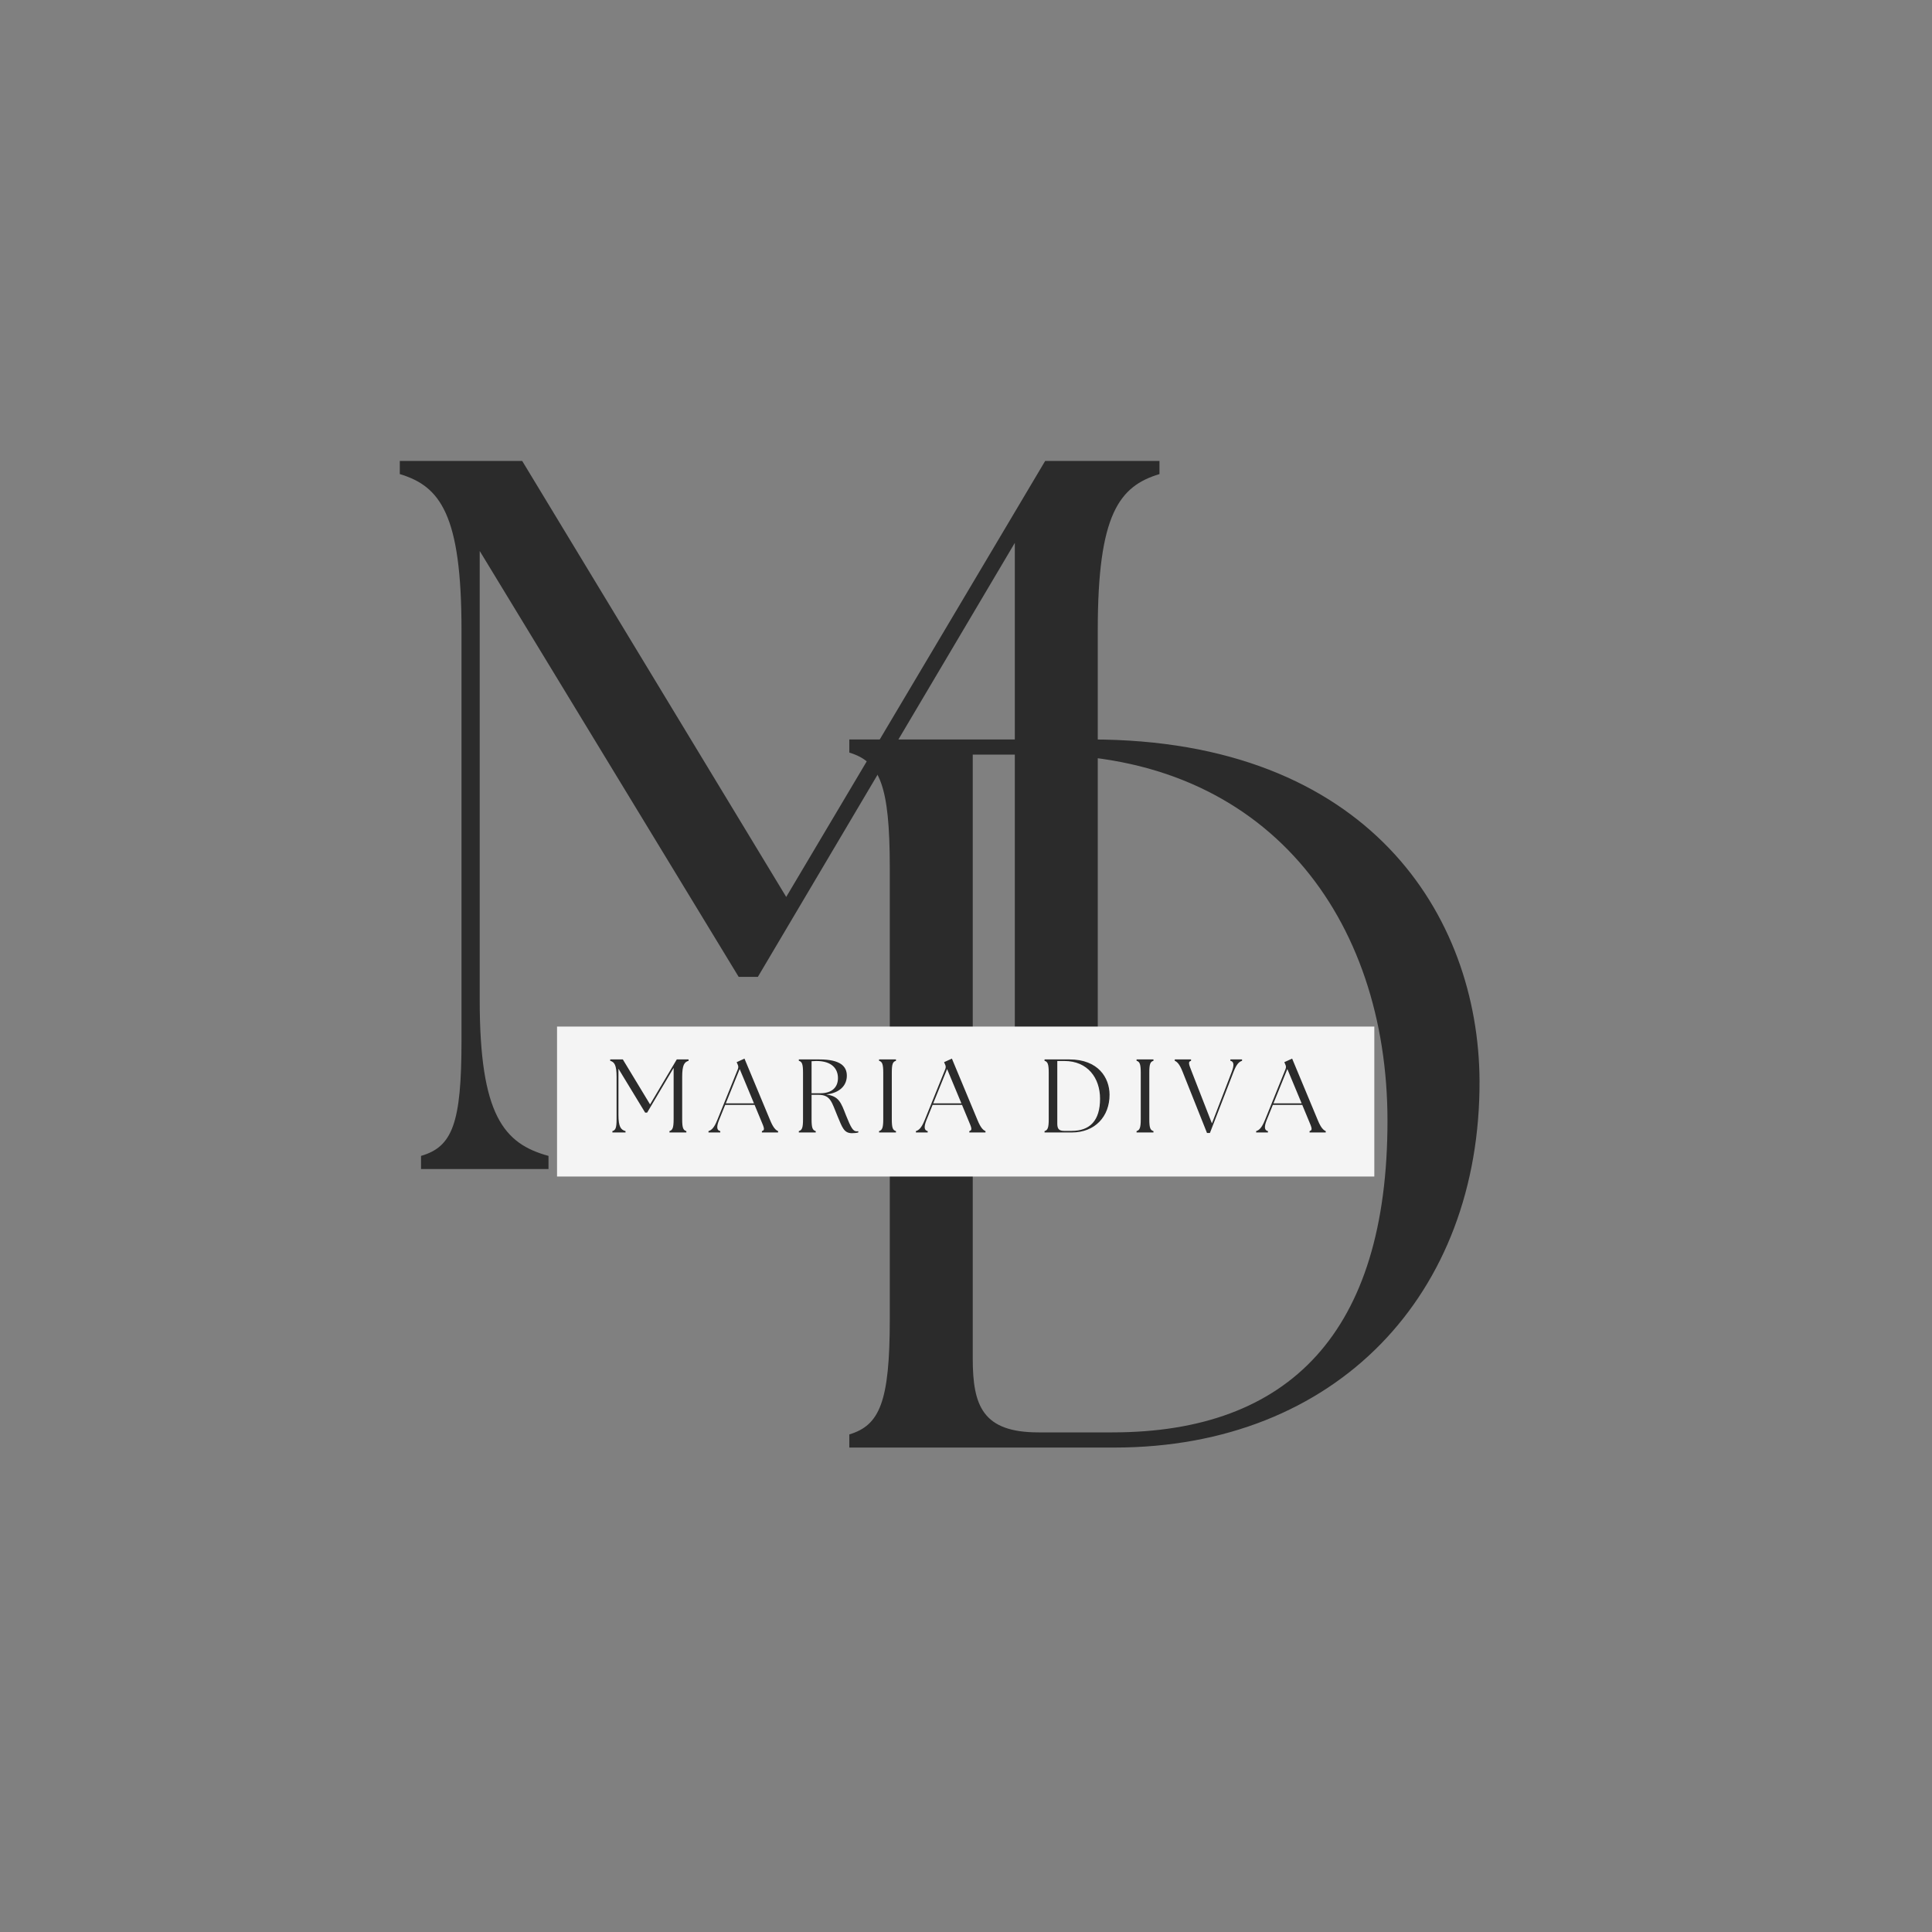 <svg xmlns="http://www.w3.org/2000/svg" xmlns:xlink="http://www.w3.org/1999/xlink" width="500" zoomAndPan="magnify" viewBox="0 0 375 375" height="500" preserveAspectRatio="xMidYMid meet" version="1.0"><rect x="0" y="0" width="375" height="375" fill="#808080" stroke="none"/><defs><g/></defs><g fill="#2b2b2b" fill-opacity="1"><g transform="translate(154.84, 280.97)"><g><path d="M 10.012 0 L 61.457 0 C 104.652 0 132.531 -29.844 132.336 -71.273 C 132.141 -103.082 110.934 -137.441 56.941 -137.441 L 10.012 -137.441 L 10.012 -134.891 C 15.902 -133.121 17.867 -128.605 17.867 -112.504 L 17.867 -24.938 C 17.867 -8.836 15.902 -4.32 10.012 -2.551 Z M 33.969 -17.277 L 33.969 -134.496 L 47.32 -134.496 C 91.105 -134.496 114.469 -102.688 114.469 -63.418 C 114.469 -22.383 95.422 -2.945 61.062 -2.945 L 46.73 -2.945 C 35.93 -2.945 33.969 -8.051 33.969 -17.277 Z M 33.969 -17.277 "/></g></g></g><g fill="#2b2b2b" fill-opacity="1"><g transform="translate(71.905, 226.91)"><g><path d="M 9.816 0 L 34.559 0 L 34.559 -2.551 C 25.918 -4.91 21.207 -10.406 21.207 -32.789 L 21.207 -119.965 L 71.469 -37.305 L 75.199 -37.305 L 125.07 -121.539 L 125.07 -24.938 C 125.07 -8.836 123.109 -4.32 117.219 -2.551 L 117.219 0 L 149.027 0 L 149.027 -2.551 C 142.938 -4.32 141.172 -8.836 141.172 -24.938 L 141.172 -104.652 C 141.172 -127.035 145.297 -132.531 153.148 -134.891 L 153.148 -137.441 L 130.961 -137.441 L 80.699 -52.816 L 29.453 -137.441 L 5.695 -137.441 L 5.695 -134.891 C 13.547 -132.531 17.672 -127.035 17.672 -104.652 L 17.672 -24.938 C 17.672 -8.836 15.902 -4.32 9.816 -2.551 Z M 9.816 0 "/></g></g></g><path fill="#f4f4f4" d="M 108.121 199.258 L 266.754 199.258 L 266.754 228.363 L 108.121 228.363 L 108.121 199.258 " fill-opacity="1" fill-rule="nonzero"/><g fill="#2b2b2b" fill-opacity="1"><g transform="translate(117.853, 219.81)"><g><path d="M 1.012 0 L 3.562 0 L 3.562 -0.262 C 2.672 -0.508 2.188 -1.074 2.188 -3.383 L 2.188 -12.371 L 7.371 -3.848 L 7.754 -3.848 L 12.898 -12.535 L 12.898 -2.57 C 12.898 -0.91 12.695 -0.445 12.09 -0.262 L 12.09 0 L 15.371 0 L 15.371 -0.262 C 14.742 -0.445 14.559 -0.91 14.559 -2.57 L 14.559 -10.793 C 14.559 -13.102 14.984 -13.668 15.797 -13.91 L 15.797 -14.176 L 13.508 -14.176 L 8.324 -5.445 L 3.039 -14.176 L 0.586 -14.176 L 0.586 -13.91 C 1.398 -13.668 1.824 -13.102 1.824 -10.793 L 1.824 -2.57 C 1.824 -0.91 1.641 -0.445 1.012 -0.262 Z M 1.012 0 "/></g></g></g><g fill="#2b2b2b" fill-opacity="1"><g transform="translate(137.861, 219.81)"><g><path d="M -0.344 0 L 1.945 0 L 1.945 -0.262 C 1.254 -0.406 1.176 -1.074 1.699 -2.391 L 2.895 -5.348 L 8.605 -5.348 L 9.84 -2.371 C 10.488 -0.852 10.652 -0.445 10.023 -0.262 L 10.023 0 L 13.164 0 L 13.164 -0.262 C 12.738 -0.445 12.25 -0.852 11.625 -2.371 L 6.641 -14.336 L 5.125 -13.648 L 5.305 -13.223 C 5.469 -12.898 5.488 -12.637 5.348 -12.273 L 1.355 -2.391 C 0.73 -0.852 0.223 -0.445 -0.344 -0.262 Z M 3.016 -5.648 L 5.711 -12.312 L 8.484 -5.648 Z M 3.016 -5.648 "/></g></g></g><g fill="#2b2b2b" fill-opacity="1"><g transform="translate(154.022, 219.81)"><g><path d="M 11.34 0.141 C 11.746 0.141 12.273 0.102 12.574 0 L 12.574 -0.242 C 12.473 -0.223 12.371 -0.223 12.25 -0.223 C 11.562 -0.223 11.156 -0.891 10.188 -3.32 C 9.215 -5.812 8.828 -7.047 6.34 -7.371 C 8.973 -7.676 10.348 -9.113 10.348 -11.016 C 10.348 -12.816 9.133 -14.176 5.023 -14.176 L 1.031 -14.176 L 1.031 -13.91 C 1.66 -13.73 1.844 -13.266 1.844 -11.602 L 1.844 -2.57 C 1.844 -0.91 1.66 -0.445 1.031 -0.262 L 1.031 0 L 4.312 0 L 4.312 -0.262 C 3.684 -0.445 3.504 -0.91 3.504 -2.57 L 3.504 -7.309 L 4.801 -7.309 C 7.23 -7.309 7.391 -5.895 8.566 -3.098 C 9.457 -0.992 9.781 0.141 11.34 0.141 Z M 3.504 -7.613 L 3.504 -13.832 C 3.828 -13.852 4.152 -13.871 4.453 -13.871 C 7.453 -13.871 8.625 -12.352 8.625 -10.551 C 8.625 -8.828 7.531 -7.613 5.203 -7.613 Z M 3.504 -7.613 "/></g></g></g><g fill="#2b2b2b" fill-opacity="1"><g transform="translate(169.595, 219.81)"><g><path d="M 1.031 0 L 4.312 0 L 4.312 -0.262 C 3.684 -0.445 3.504 -0.91 3.504 -2.57 L 3.504 -11.602 C 3.504 -13.266 3.684 -13.73 4.312 -13.91 L 4.312 -14.176 L 1.031 -14.176 L 1.031 -13.91 C 1.641 -13.73 1.844 -13.266 1.844 -11.602 L 1.844 -2.57 C 1.844 -0.91 1.641 -0.445 1.031 -0.262 Z M 1.031 0 "/></g></g></g><g fill="#2b2b2b" fill-opacity="1"><g transform="translate(178.121, 219.81)"><g><path d="M -0.344 0 L 1.945 0 L 1.945 -0.262 C 1.254 -0.406 1.176 -1.074 1.699 -2.391 L 2.895 -5.348 L 8.605 -5.348 L 9.84 -2.371 C 10.488 -0.852 10.652 -0.445 10.023 -0.262 L 10.023 0 L 13.164 0 L 13.164 -0.262 C 12.738 -0.445 12.25 -0.852 11.625 -2.371 L 6.641 -14.336 L 5.125 -13.648 L 5.305 -13.223 C 5.469 -12.898 5.488 -12.637 5.348 -12.273 L 1.355 -2.391 C 0.73 -0.852 0.223 -0.445 -0.344 -0.262 Z M 3.016 -5.648 L 5.711 -12.312 L 8.484 -5.648 Z M 3.016 -5.648 "/></g></g></g><g fill="#2b2b2b" fill-opacity="1"><g transform="translate(194.282, 219.81)"><g/></g></g><g fill="#2b2b2b" fill-opacity="1"><g transform="translate(201.715, 219.81)"><g><path d="M 1.031 0 L 6.34 0 C 10.793 0 13.668 -3.078 13.648 -7.352 C 13.629 -10.633 11.441 -14.176 5.871 -14.176 L 1.031 -14.176 L 1.031 -13.91 C 1.641 -13.73 1.844 -13.266 1.844 -11.602 L 1.844 -2.57 C 1.844 -0.91 1.641 -0.445 1.031 -0.262 Z M 3.504 -1.781 L 3.504 -13.871 L 4.879 -13.871 C 9.395 -13.871 11.805 -10.59 11.805 -6.539 C 11.805 -2.309 9.84 -0.305 6.297 -0.305 L 4.82 -0.305 C 3.707 -0.305 3.504 -0.832 3.504 -1.781 Z M 3.504 -1.781 "/></g></g></g><g fill="#2b2b2b" fill-opacity="1"><g transform="translate(219.576, 219.81)"><g><path d="M 1.031 0 L 4.312 0 L 4.312 -0.262 C 3.684 -0.445 3.504 -0.91 3.504 -2.57 L 3.504 -11.602 C 3.504 -13.266 3.684 -13.73 4.312 -13.91 L 4.312 -14.176 L 1.031 -14.176 L 1.031 -13.91 C 1.641 -13.73 1.844 -13.266 1.844 -11.602 L 1.844 -2.57 C 1.844 -0.91 1.641 -0.445 1.031 -0.262 Z M 1.031 0 "/></g></g></g><g fill="#2b2b2b" fill-opacity="1"><g transform="translate(228.103, 219.81)"><g><path d="M 1.438 -11.785 L 6.176 0.102 L 6.742 0.102 L 11.34 -11.785 C 11.926 -13.324 12.434 -13.73 12.98 -13.91 L 12.98 -14.176 L 10.711 -14.176 L 10.711 -13.91 C 11.402 -13.77 11.48 -13.102 10.977 -11.766 L 7.129 -1.762 L 3.219 -11.785 C 2.613 -13.324 2.469 -13.73 3.078 -13.91 L 3.078 -14.176 L -0.082 -14.176 L -0.082 -13.91 C 0.344 -13.73 0.832 -13.324 1.438 -11.785 Z M 1.438 -11.785 "/></g></g></g><g fill="#2b2b2b" fill-opacity="1"><g transform="translate(244.162, 219.81)"><g><path d="M -0.344 0 L 1.945 0 L 1.945 -0.262 C 1.254 -0.406 1.176 -1.074 1.699 -2.391 L 2.895 -5.348 L 8.605 -5.348 L 9.84 -2.371 C 10.488 -0.852 10.652 -0.445 10.023 -0.262 L 10.023 0 L 13.164 0 L 13.164 -0.262 C 12.738 -0.445 12.25 -0.852 11.625 -2.371 L 6.641 -14.336 L 5.125 -13.648 L 5.305 -13.223 C 5.469 -12.898 5.488 -12.637 5.348 -12.273 L 1.355 -2.391 C 0.73 -0.852 0.223 -0.445 -0.344 -0.262 Z M 3.016 -5.648 L 5.711 -12.312 L 8.484 -5.648 Z M 3.016 -5.648 "/></g></g></g></svg>